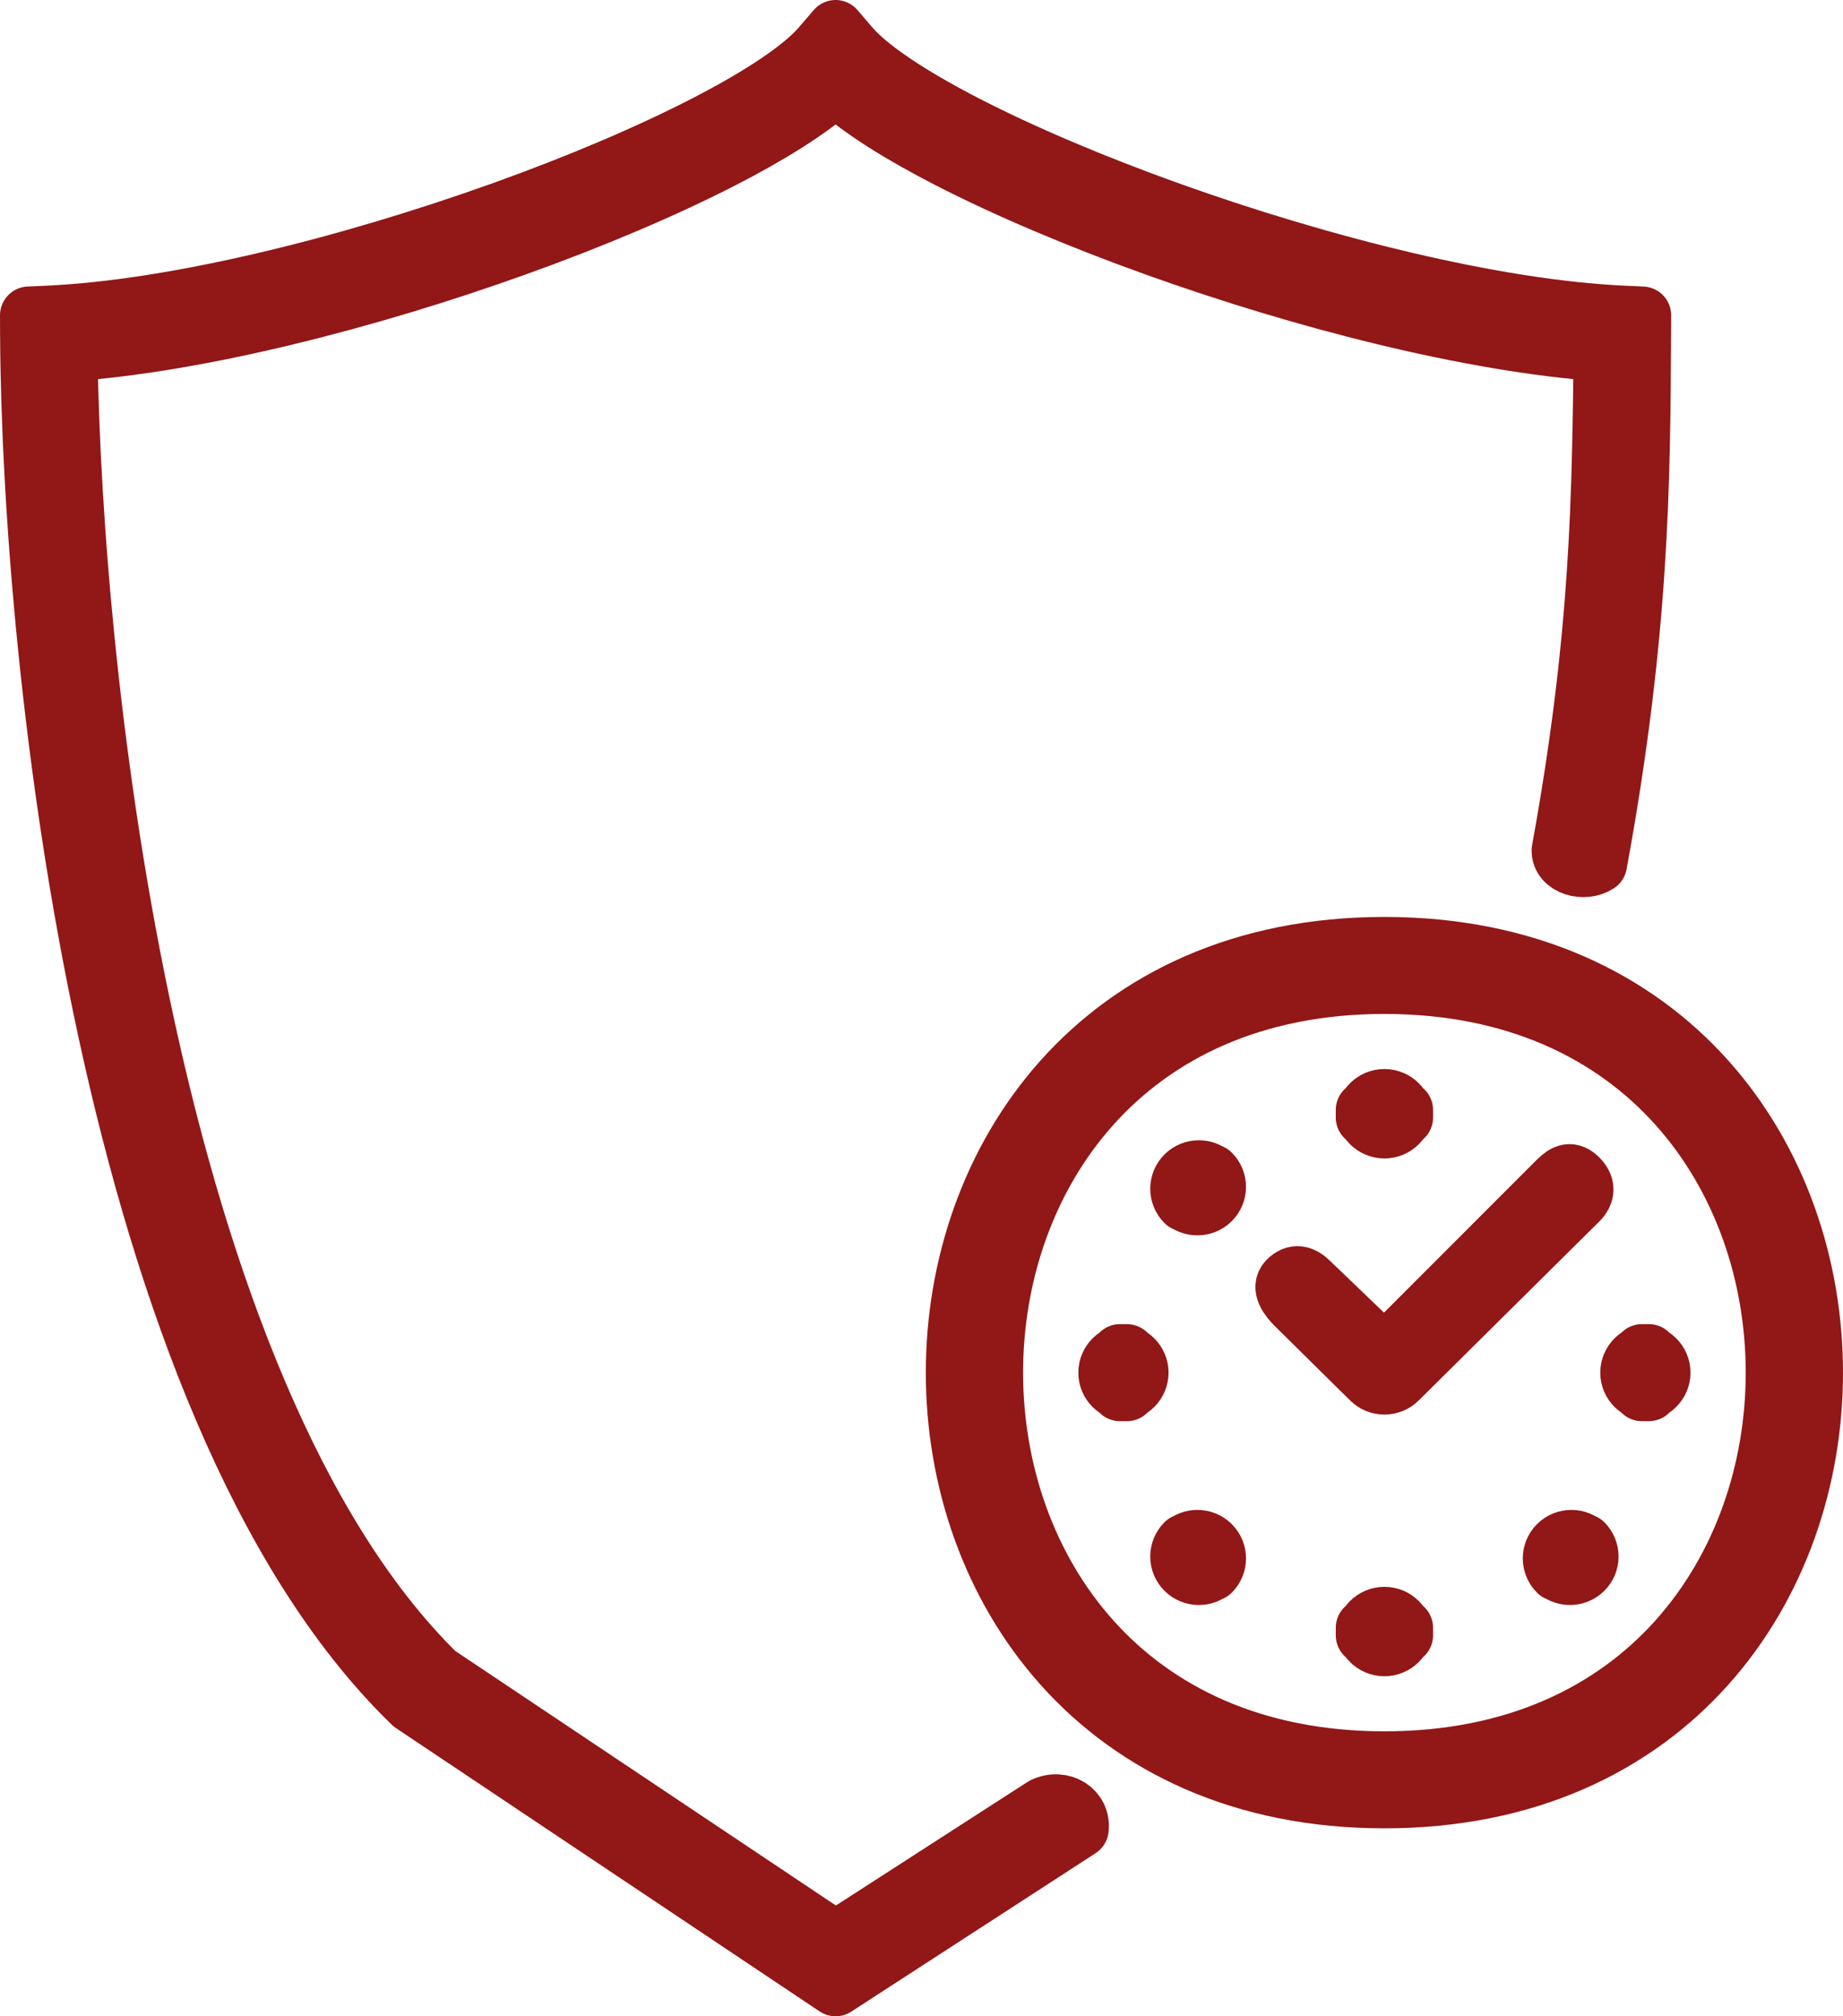 <svg width="64" height="70" viewBox="0 0 64 70" fill="none" xmlns="http://www.w3.org/2000/svg">
<path d="M29.54 1.609L29.017 1L28.493 1.609C27.855 2.35 26.458 3.296 24.476 4.315C22.522 5.321 20.081 6.358 17.438 7.305C12.141 9.204 6.116 10.715 1.661 10.917L1 10.947L1.003 11.604C1.033 17.389 1.724 26.683 3.703 35.802C5.674 44.887 8.953 53.945 14.255 59.116L14.3 59.16L29.017 69L37.5 63.5C37.585 62.84 36.896 62.385 36.225 62.703L29.017 67.351L15.175 58.096C10.207 53.217 7.006 44.532 5.05 35.514C3.167 26.836 2.463 17.985 2.387 12.245C6.953 11.926 12.801 10.422 17.906 8.592C20.59 7.629 23.09 6.569 25.11 5.53C26.742 4.69 28.118 3.836 29.017 3.027C29.915 3.836 31.291 4.69 32.923 5.53C34.944 6.569 37.443 7.629 40.127 8.592C45.233 10.422 51.08 11.926 55.646 12.245C55.581 17.22 55.554 22.018 54.186 29.529C54.186 30.092 55.015 30.32 55.5 30C56.977 21.986 57.004 16.694 57.03 11.604L57.033 10.947L56.373 10.917C51.917 10.715 45.892 9.204 40.595 7.305C37.953 6.358 35.512 5.321 33.557 4.315C31.576 3.296 30.178 2.35 29.54 1.609Z" stroke="#921717" stroke-width="2" stroke-linecap="round" stroke-linejoin="round"/>
<path d="M48.764 38.798C48.764 38.42 48.455 38.114 48.075 38.114C47.694 38.114 47.386 38.42 47.386 38.798V38.534C47.386 38.912 47.694 39.218 48.075 39.218C48.455 39.218 48.764 38.912 48.764 38.534V38.798Z" stroke="#921717" stroke-width="2" stroke-linecap="round" stroke-linejoin="round"/>
<path d="M54.828 40.888C54.559 40.621 54.351 40.696 54.082 40.963L48.075 46.971L45.5 44.5C45.231 44.233 44.971 44.167 44.702 44.434C44.432 44.702 44.726 45.083 44.995 45.35L47.588 47.91C47.857 48.178 48.293 48.178 48.562 47.91L54.828 41.702C55.097 41.435 55.097 41.155 54.828 40.888Z" stroke="#921717" stroke-width="2" stroke-linecap="round" stroke-linejoin="round"/>
<path d="M39.135 46.971C38.754 46.971 38.446 47.277 38.446 47.655C38.446 48.032 38.754 48.339 39.135 48.339H38.89C39.271 48.339 39.579 48.032 39.579 47.655C39.579 47.277 39.271 46.971 38.89 46.971H39.135Z" stroke="#921717" stroke-width="2" stroke-linecap="round" stroke-linejoin="round"/>
<path d="M57.26 46.971C56.879 46.971 56.571 47.277 56.571 47.655C56.571 48.032 56.879 48.339 57.26 48.339H57.015C57.395 48.339 57.704 48.032 57.704 47.655C57.704 47.277 57.395 46.971 57.015 46.971H57.26Z" stroke="#921717" stroke-width="2" stroke-linecap="round" stroke-linejoin="round"/>
<path d="M47.386 56.775V56.511C47.386 56.889 47.694 57.195 48.075 57.195C48.455 57.195 48.764 56.889 48.764 56.511V56.775C48.764 56.397 48.455 56.091 48.075 56.091C47.694 56.091 47.386 56.397 47.386 56.775Z" stroke="#921717" stroke-width="2" stroke-linecap="round" stroke-linejoin="round"/>
<path d="M42.119 40.787C41.85 40.52 41.414 40.52 41.145 40.787C40.876 41.054 40.876 41.487 41.145 41.755L41.093 41.689C41.362 41.956 41.798 41.956 42.067 41.689C42.336 41.422 42.336 40.989 42.067 40.722L42.119 40.787Z" stroke="#921717" stroke-width="2" stroke-linecap="round" stroke-linejoin="round"/>
<path d="M55.056 53.62C54.788 53.353 54.351 53.353 54.082 53.62C53.813 53.887 53.813 54.32 54.082 54.587L54.031 54.522C54.3 54.789 54.736 54.789 55.005 54.522C55.274 54.255 55.274 53.822 55.005 53.555L55.056 53.62Z" stroke="#921717" stroke-width="2" stroke-linecap="round" stroke-linejoin="round"/>
<path d="M42.067 54.587C42.336 54.32 42.336 53.887 42.067 53.62C41.798 53.353 41.362 53.353 41.093 53.62L41.145 53.555C40.876 53.822 40.876 54.255 41.145 54.522C41.414 54.789 41.85 54.789 42.119 54.522L42.067 54.587Z" stroke="#921717" stroke-width="2" stroke-linecap="round" stroke-linejoin="round"/>
<path fill-rule="evenodd" clip-rule="evenodd" d="M48.075 32.834C43.142 32.834 39.393 34.678 36.883 37.481C34.384 40.273 33.15 43.975 33.15 47.655C33.15 51.334 34.384 55.037 36.883 57.828C39.393 60.632 43.142 62.475 48.075 62.475C53.007 62.475 56.757 60.632 59.267 57.828C61.766 55.037 63 51.334 63 47.655C63 43.975 61.766 40.273 59.267 37.481C56.757 34.678 53.007 32.834 48.075 32.834ZM48.075 61.107C43.516 61.107 40.148 59.416 37.913 56.919C35.666 54.409 34.528 51.043 34.528 47.655C34.528 44.266 35.666 40.9 37.913 38.39C40.148 35.893 43.516 34.202 48.075 34.202C52.633 34.202 56.002 35.893 58.237 38.39C60.484 40.9 61.622 44.266 61.622 47.655C61.622 51.043 60.484 54.409 58.237 56.919C56.002 59.416 52.633 61.107 48.075 61.107Z" stroke="#921717" stroke-width="2" stroke-linecap="round" stroke-linejoin="round"/>
</svg>
